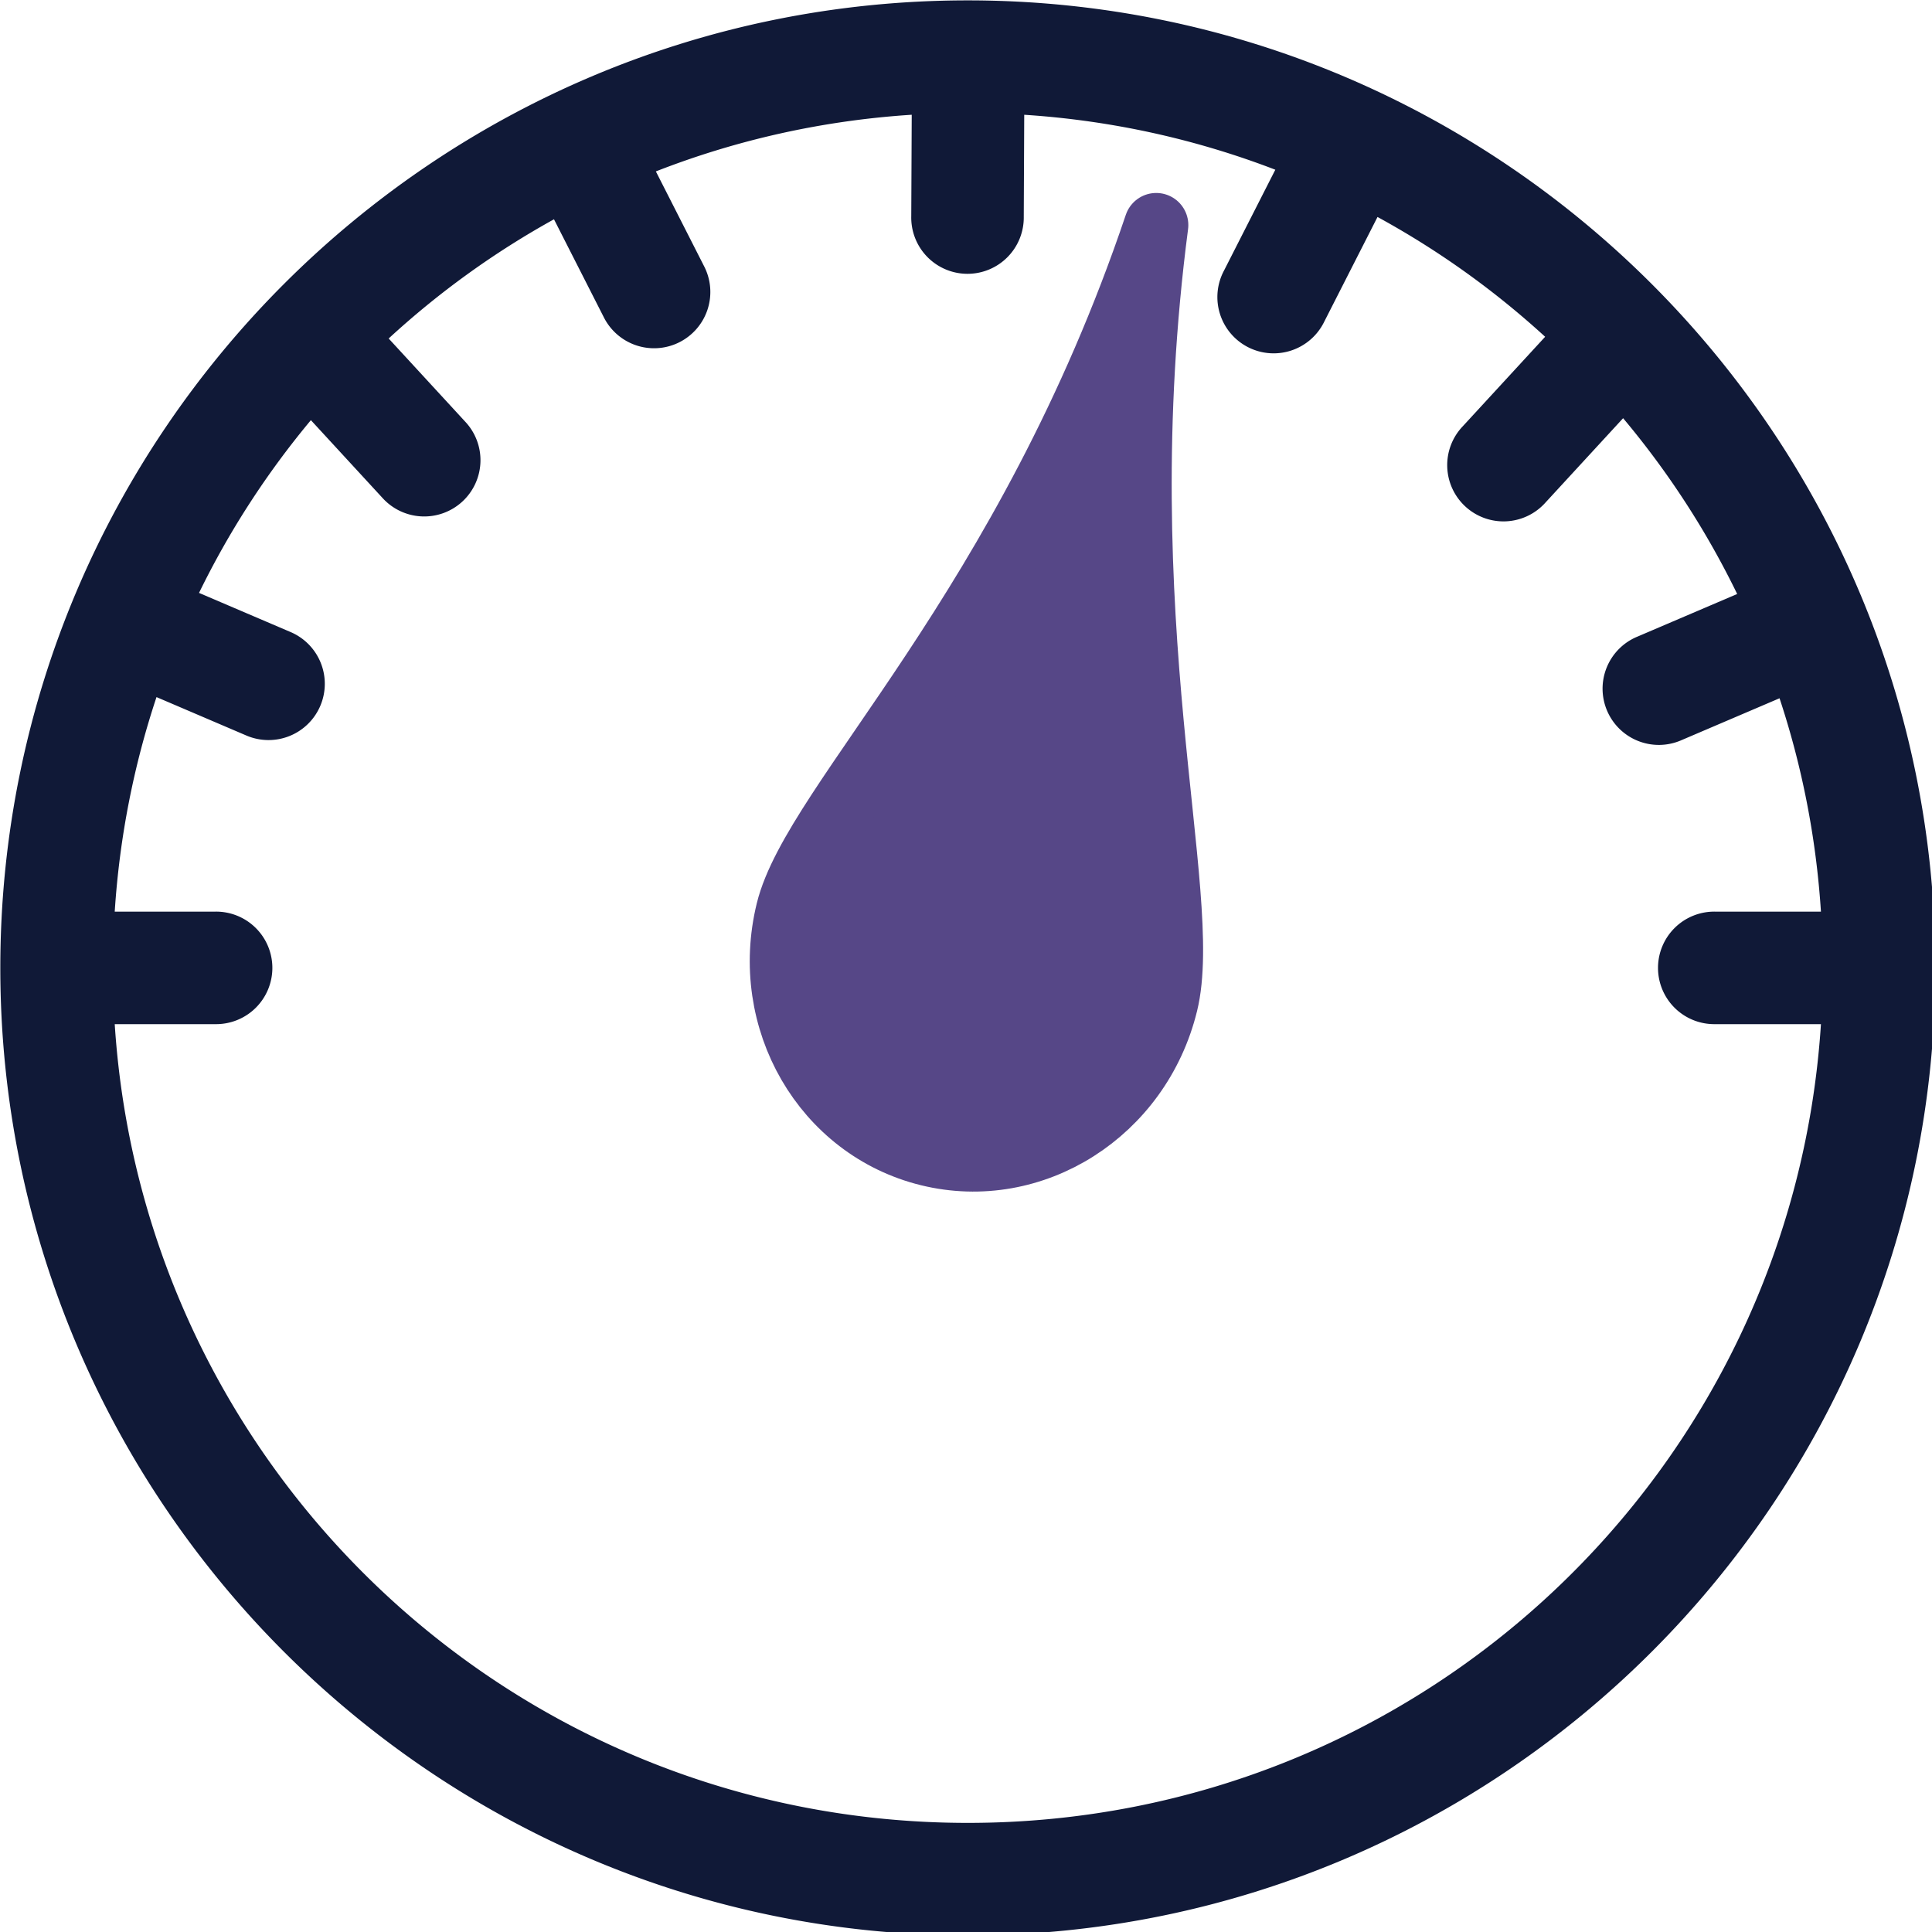 <?xml version="1.0" encoding="UTF-8" standalone="no"?>
<!-- Created with Inkscape (http://www.inkscape.org/) -->

<svg
   xmlns:dc="http://purl.org/dc/elements/1.1/"
   xmlns:cc="http://creativecommons.org/ns#"
   xmlns:rdf="http://www.w3.org/1999/02/22-rdf-syntax-ns#"
   xmlns:svg="http://www.w3.org/2000/svg"
   xmlns="http://www.w3.org/2000/svg"
   xmlns:sodipodi="http://sodipodi.sourceforge.net/DTD/sodipodi-0.dtd"
   xmlns:inkscape="http://www.inkscape.org/namespaces/inkscape"
   width="159.262mm"
   height="159.26mm"
   viewBox="0 0 159.262 159.26"
   version="1.1"
   id="svg5100"
   inkscape:export-filename="C:\Users\Myriam\Documents\com.Timakan\timakan\icons\level.png"
   inkscape:export-xdpi="5.741497"
   inkscape:export-ydpi="5.741497"
   inkscape:version="0.92.3 (2405546, 2018-03-11)"
   sodipodi:docname="level.svg">
  <defs
     id="defs5094" />
  <sodipodi:namedview
     id="base"
     pagecolor="#ffffff"
     bordercolor="#666666"
     borderopacity="1.0"
     inkscape:pageopacity="0.0"
     inkscape:pageshadow="2"
     inkscape:zoom="0.7"
     inkscape:cx="188.56664"
     inkscape:cy="305.16031"
     inkscape:document-units="mm"
     inkscape:current-layer="layer1"
     showgrid="false"
     fit-margin-top="0"
     fit-margin-left="0"
     fit-margin-right="0"
     fit-margin-bottom="0"
     inkscape:window-width="1920"
     inkscape:window-height="1001"
     inkscape:window-x="-9"
     inkscape:window-y="-9"
     inkscape:window-maximized="1">
    <inkscape:grid
       type="xygrid"
       id="grid5649"
       originx="-29.986"
       originy="-68.729" />
  </sodipodi:namedview>
  <g
     inkscape:label="Layer 1"
     inkscape:groupmode="layer"
     id="layer1"
     transform="translate(-29.986,-69.012)">
    <path
       style="color:#000000;font-style:normal;font-variant:normal;font-weight:normal;font-stretch:normal;font-size:medium;line-height:normal;font-family:sans-serif;font-variant-ligatures:normal;font-variant-position:normal;font-variant-caps:normal;font-variant-numeric:normal;font-variant-alternates:normal;font-feature-settings:normal;text-indent:0;text-align:start;text-decoration:none;text-decoration-line:none;text-decoration-style:solid;text-decoration-color:#000000;letter-spacing:normal;word-spacing:normal;text-transform:none;writing-mode:lr-tb;direction:ltr;text-orientation:mixed;dominant-baseline:auto;baseline-shift:baseline;text-anchor:start;white-space:normal;shape-padding:0;clip-rule:nonzero;display:inline;overflow:visible;visibility:visible;opacity:1;isolation:auto;mix-blend-mode:normal;color-interpolation:sRGB;color-interpolation-filters:linearRGB;solid-color:#000000;solid-opacity:1;vector-effect:none;fill:#101937;fill-opacity:1;fill-rule:evenodd;stroke:none;stroke-width:35;stroke-linecap:round;stroke-linejoin:round;stroke-miterlimit:4;stroke-dasharray:none;stroke-dashoffset:0;stroke-opacity:1;color-rendering:auto;image-rendering:auto;shape-rendering:auto;text-rendering:auto;enable-background:accumulate"
       d="m 363.465,75.521 c -166.011,0 -300.967,134.948 -300.967,300.959 0,166.011 134.956,300.967 300.967,300.967 166.011,0 300.967,-134.956 300.967,-300.967 0,-166.011 -134.956,-300.959 -300.967,-300.959 z m -17.453,35.58 -0.145,31.529 a 17.502,17.502 0 1 0 34.996,0.162 l 0.145,-31.686 c 27.383,1.776 53.622,7.675 78.107,17.092 l -15.955,31.365 a 17.502,17.502 0 1 0 31.195,15.863 l 16.551,-32.529 c 18.895,10.314 36.392,22.853 52.145,37.268 l -25.6,27.816 a 17.502,17.502 0 1 0 25.748,23.703 l 24.105,-26.191 c 13.946,16.617 25.899,34.962 35.482,54.684 l -31.027,13.26 a 17.502,17.502 0 1 0 13.752,32.186 l 30.451,-13.012 c 6.977,21.072 11.388,43.319 12.879,66.375 h -32.855 a 17.502,17.502 0 1 0 0,34.998 H 628.842 C 619.852,532.89 504.677,642.451 363.465,642.451 222.253,642.451 107.077,532.89 98.088,393.984 h 31.209 a 17.502,17.502 0 1 0 0,-34.998 H 98.088 C 99.588,335.799 104.038,313.429 111.084,292.25 l 27.941,11.947 a 17.502,17.502 0 1 0 13.76,-32.186 l -28.475,-12.172 c 9.437,-19.351 21.152,-37.375 34.799,-53.734 l 22.23,24.148 a 17.502,17.502 0 1 0 25.754,-23.703 l -23.793,-25.848 c 15.542,-14.307 32.798,-26.777 51.428,-37.082 l 15.453,30.383 a 17.502,17.502 0 1 0 31.197,-15.871 l -14.955,-29.406 c 24.907,-9.74 51.655,-15.823 79.588,-17.625 z"
       transform="matrix(0.265,0,0,0.265,13.45,49.03)"
       id="path1387"
       inkscape:connector-curvature="0" />
    <path
       style="opacity:1;fill:#564787;fill-opacity:1;fill-rule:evenodd;stroke:#564787;stroke-width:5.292;stroke-linecap:round;stroke-linejoin:round;stroke-miterlimit:4;stroke-dasharray:none;stroke-opacity:1"
       d="m 126.091,151.737 c -2.195,8.961 -10.947,14.517 -19.549,12.41 -8.602,-2.107 -13.797,-11.079 -11.602,-20.04 2.195,-8.961 19.672,-24.826 30.358,-56.542 -4.266,32.704 2.988,55.21 0.794,64.171 z"
       id="path1389"
       inkscape:connector-curvature="0"
       sodipodi:nodetypes="ssscs"
       inkscape:transform-center-x="-0.16634391"
       inkscape:transform-center-y="-21.832119" />
  </g>
</svg>
